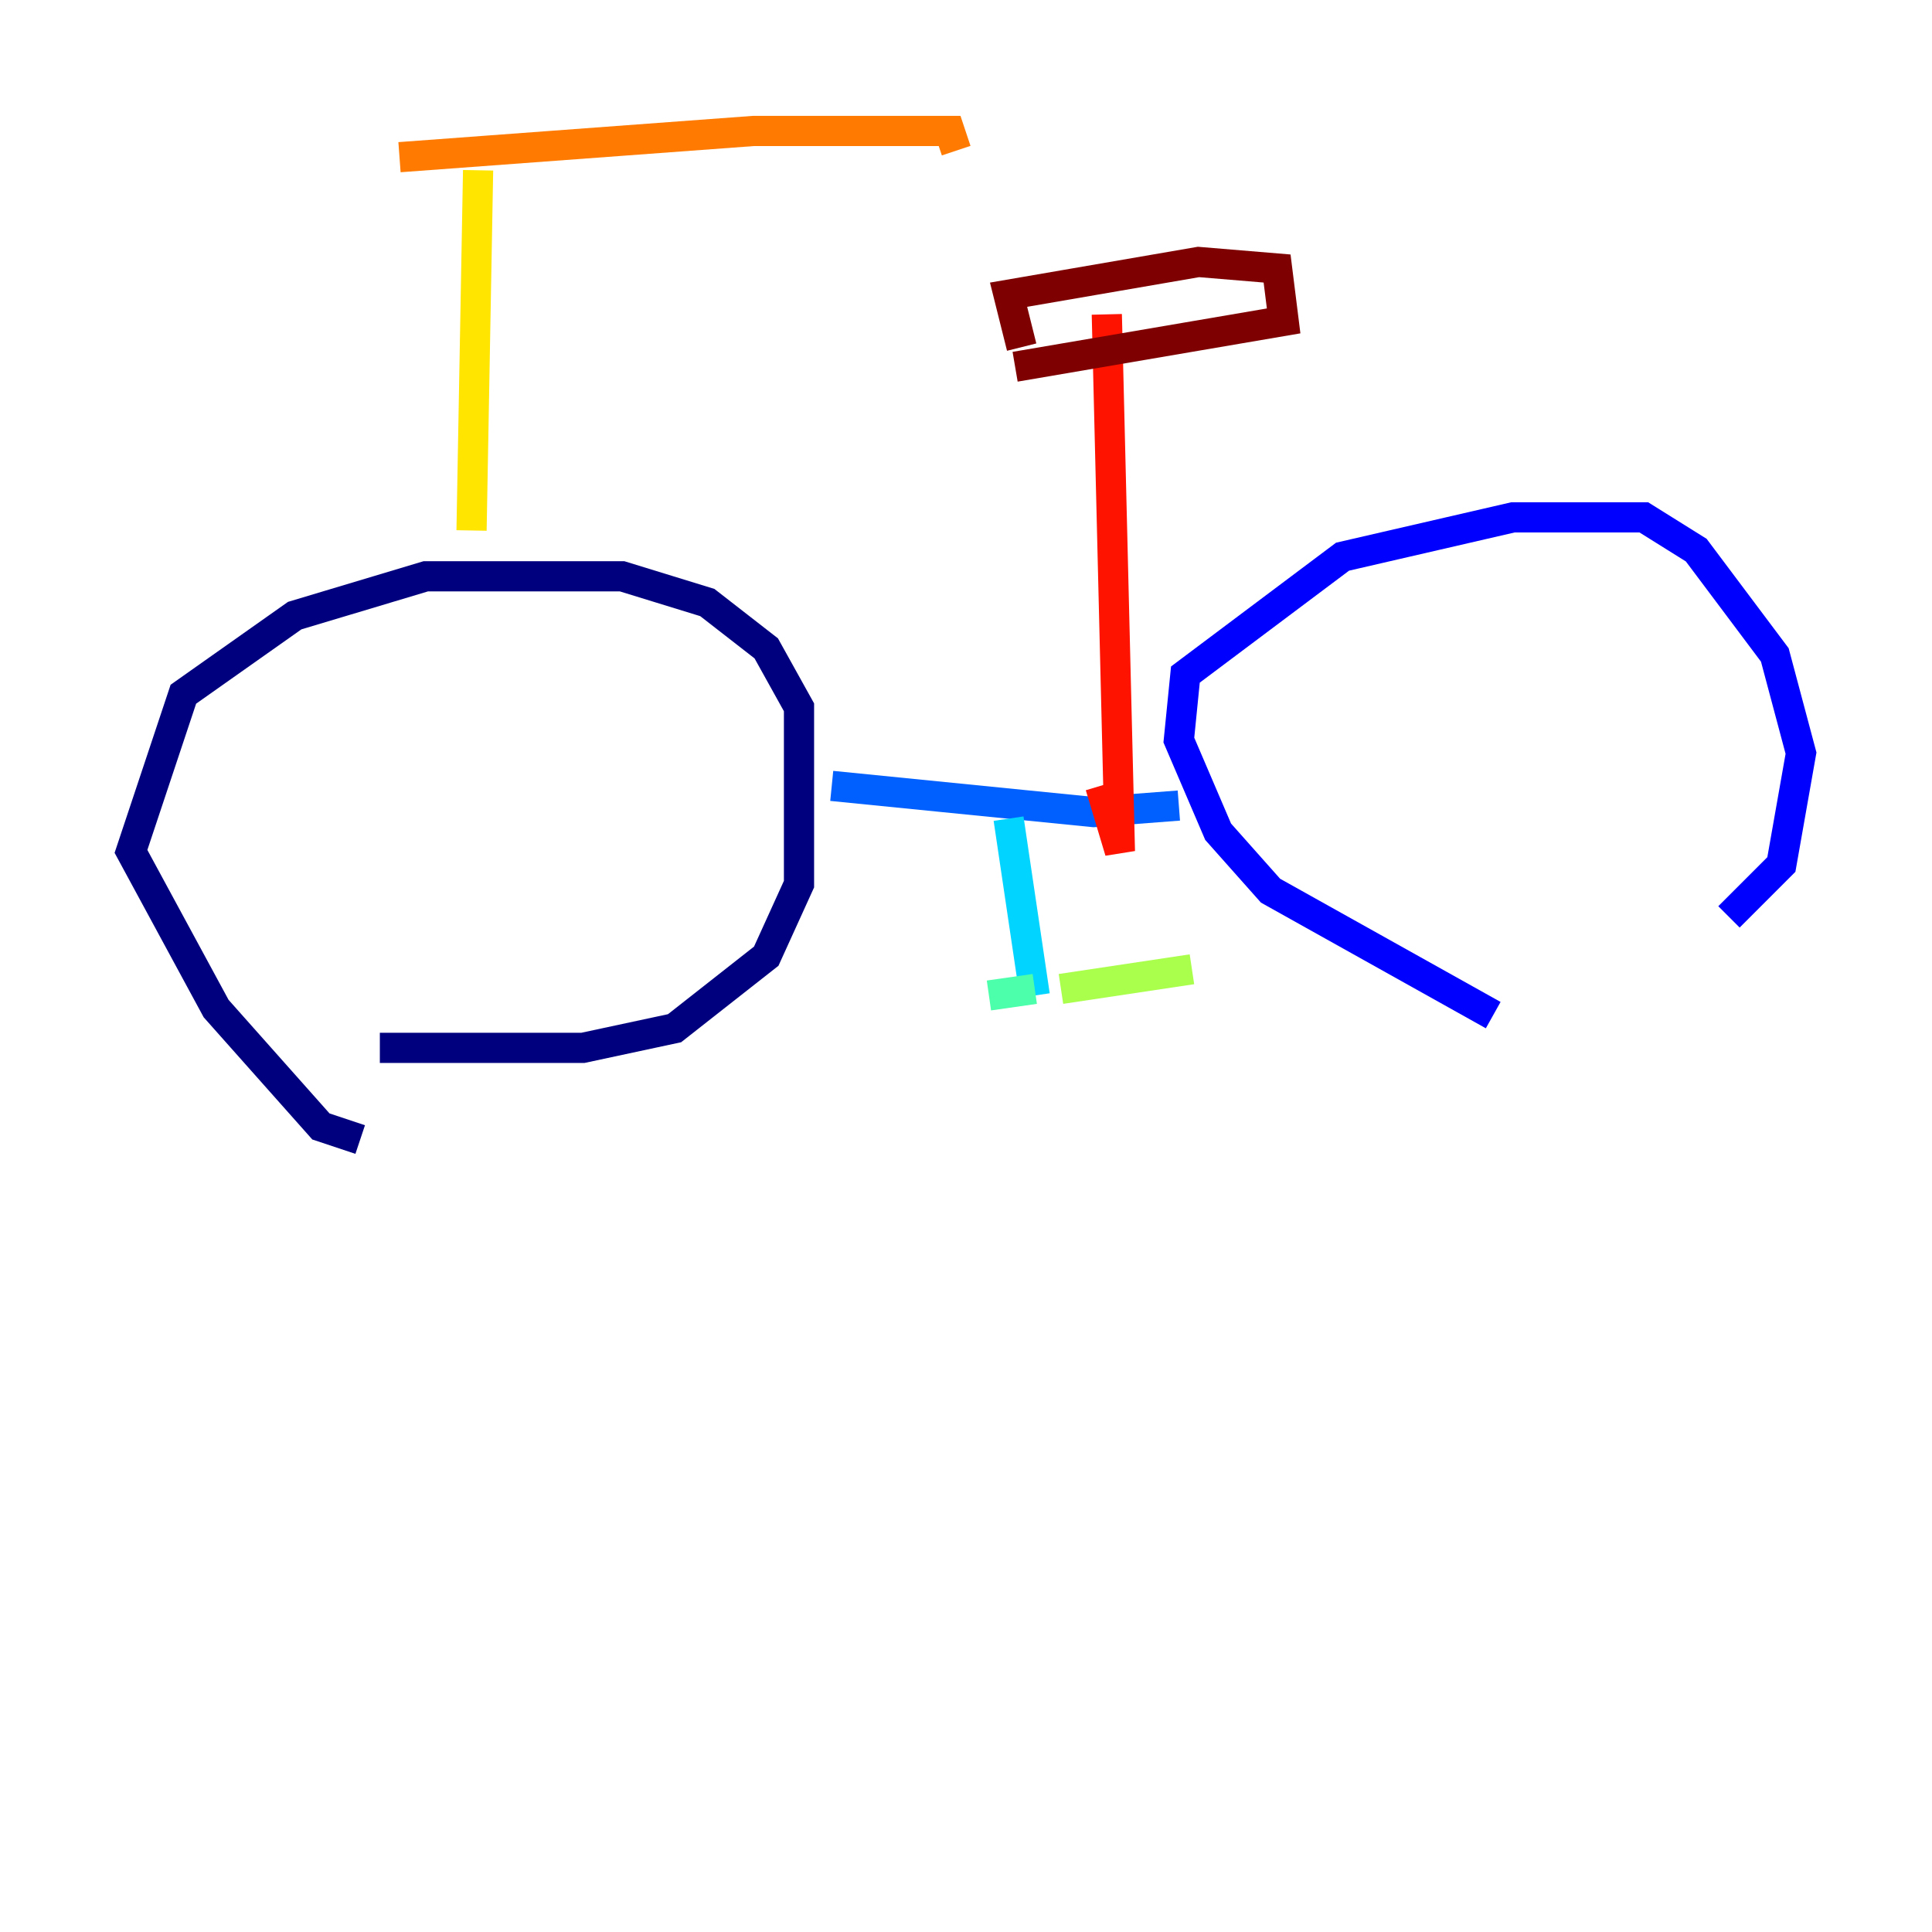 <?xml version="1.0" encoding="utf-8" ?>
<svg baseProfile="tiny" height="128" version="1.2" viewBox="0,0,128,128" width="128" xmlns="http://www.w3.org/2000/svg" xmlns:ev="http://www.w3.org/2001/xml-events" xmlns:xlink="http://www.w3.org/1999/xlink"><defs /><polyline fill="none" points="23.864,75.498 21.261,74.63 14.319,66.82 8.678,56.407 12.149,45.993 19.525,40.786 28.203,38.183 41.22,38.183 46.861,39.919 50.766,42.956 52.936,46.861 52.936,58.576 50.766,63.349 44.691,68.122 38.617,69.424 25.166,69.424" stroke="#00007f" stroke-width="2" /><polyline fill="none" points="98.929,67.254 84.176,59.01 80.705,55.105 78.102,49.031 78.536,44.691 88.949,36.881 100.231,34.278 108.909,34.278 112.38,36.447 117.586,43.39 119.322,49.898 118.02,57.275 114.549,60.746" stroke="#0000fe" stroke-width="2" /><polyline fill="none" points="55.105,52.068 72.461,53.803 78.102,53.37" stroke="#0060ff" stroke-width="2" /><polyline fill="none" points="66.82,54.237 68.556,65.953" stroke="#00d4ff" stroke-width="2" /><polyline fill="none" points="68.556,65.519 65.519,65.953" stroke="#4cffaa" stroke-width="2" /><polyline fill="none" points="70.291,65.519 78.969,64.217" stroke="#aaff4c" stroke-width="2" /><polyline fill="none" points="31.241,35.146 31.675,11.281" stroke="#ffe500" stroke-width="2" /><polyline fill="none" points="26.468,10.414 49.898,8.678 62.915,8.678 63.349,9.98" stroke="#ff7a00" stroke-width="2" /><polyline fill="none" points="73.329,20.827 74.197,56.407 72.895,52.068" stroke="#fe1200" stroke-width="2" /><polyline fill="none" points="67.254,24.298 85.044,21.261 84.61,17.79 79.403,17.356 66.82,19.525 67.688,22.997" stroke="#7f0000" stroke-width="2" /></svg>